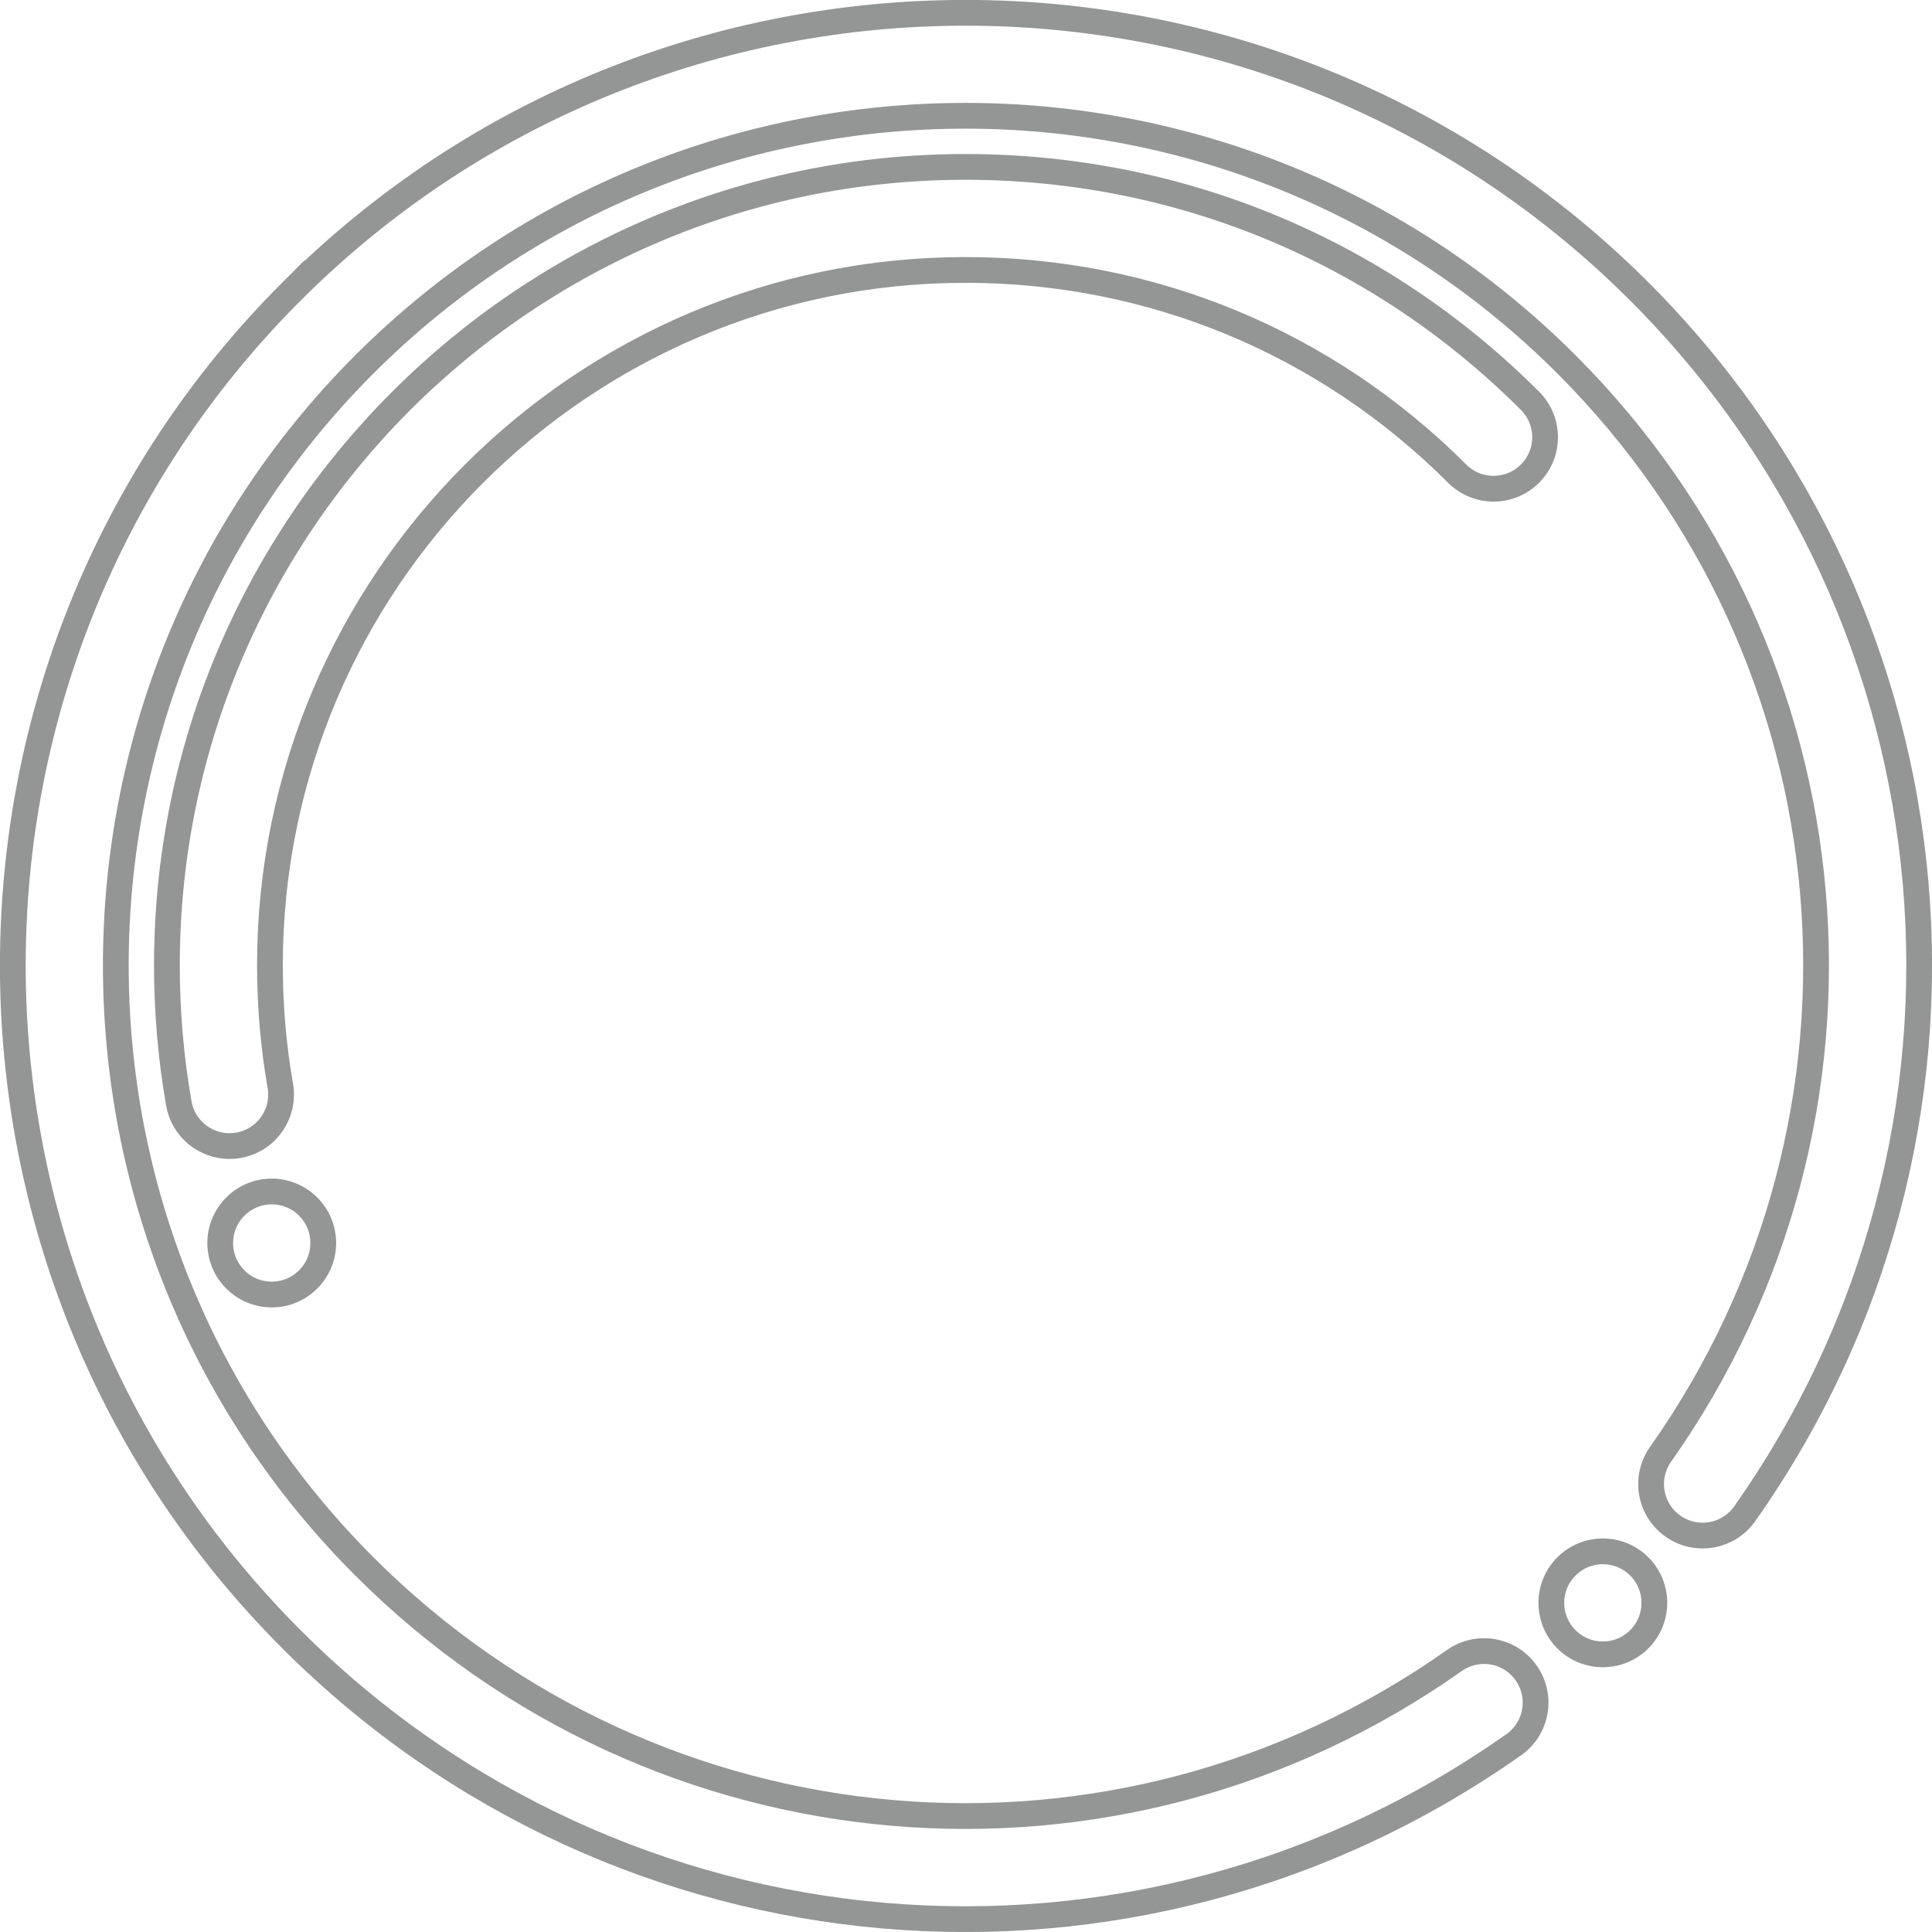 <?xml version="1.0" encoding="UTF-8" standalone="no"?>
<svg
   xmlns:dc="http://purl.org/dc/elements/1.1/"
   xmlns:cc="http://creativecommons.org/ns#"
   xmlns:rdf="http://www.w3.org/1999/02/22-rdf-syntax-ns#"
   xmlns:svg="http://www.w3.org/2000/svg"
   xmlns="http://www.w3.org/2000/svg"
   xmlns:sodipodi="http://sodipodi.sourceforge.net/DTD/sodipodi-0.dtd"
   xmlns:inkscape="http://www.inkscape.org/namespaces/inkscape"
   version="1.1"
   x="0px"
   y="0px"
   viewBox="0 0 75.007 75.006"
   xml:space="preserve"
   id="svg14"
   sodipodi:docname="circle5.svg"
   width="75.007"
   height="75.006"
   inkscape:version="0.92.4 5da689c313, 2019-01-14"><defs
     id="defs18" /><sodipodi:namedview
     pagecolor="#ffffff"
     bordercolor="#666666"
     borderopacity="1"
     objecttolerance="10"
     gridtolerance="10"
     guidetolerance="10"
     inkscape:pageopacity="0"
     inkscape:pageshadow="2"
     inkscape:window-width="772"
     inkscape:window-height="480"
     id="namedview16"
     showgrid="false"
     inkscape:zoom="2.36"
     inkscape:cx="37.479868"
     inkscape:cy="27.526251"
     inkscape:window-x="319"
     inkscape:window-y="66"
     inkscape:window-maximized="0"
     inkscape:current-layer="svg14" /><path
     d="m 11.317,11.317 c -14.426,14.426 -14.426,37.9 0,52.326 12.762,12.762 32.719,14.484 47.452,4.093 0.903,-0.637 1.119,-1.885 0.482,-2.787 -0.636,-0.904 -1.885,-1.119 -2.787,-0.482 -13.138,9.266 -30.936,7.73 -42.318,-3.653 -12.867,-12.867 -12.867,-33.802 0,-46.669 12.867,-12.867 33.802,-12.867 46.669,0 11.382,11.382 12.919,29.18 3.653,42.318 -0.637,0.903 -0.422,2.151 0.482,2.787 0.903,0.637 2.15,0.421 2.787,-0.482 10.391,-14.733 8.669,-34.689 -4.093,-47.452 -14.427,-14.425 -37.901,-14.425 -52.327,0.001 z"
     id="path2"
     inkscape:connector-curvature="0"
     style="fill:none;fill-opacity:1;stroke:#939695;stroke-opacity:1" /><circle
     transform="rotate(-45)"
     cx="-0"
     cy="88.004"
     id="ellipse4"
     r="2"
     style="fill:none;fill-opacity:1;stroke:#939695;stroke-width:1;stroke-opacity:1" /><path
     d="m 37.48,10.48 c 7.212,0 13.992,2.809 19.092,7.908 0.78,0.781 2.047,0.781 2.828,0 0.781,-0.781 0.781,-2.047 0,-2.828 -5.855,-5.855 -13.639,-9.08 -21.92,-9.08 -17.093,0 -31,13.907 -31,31 0,1.798 0.155,3.601 0.462,5.358 0.169,0.972 1.014,1.657 1.968,1.657 0.114,0 0.23,-0.01 0.346,-0.03 1.088,-0.19 1.816,-1.226 1.626,-2.314 -0.267,-1.531 -0.402,-3.102 -0.402,-4.671 0,-14.888 12.112,-27 27,-27 z"
     id="path6"
     inkscape:connector-curvature="0"
     style="fill:none;fill-opacity:1;stroke:#939695;stroke-opacity:1" /><circle
     cx="10.55"
     cy="48.258"
     r="2"
     id="circle8"
     style="fill:none;fill-opacity:1;stroke:#939695;stroke-opacity:1" /></svg>
